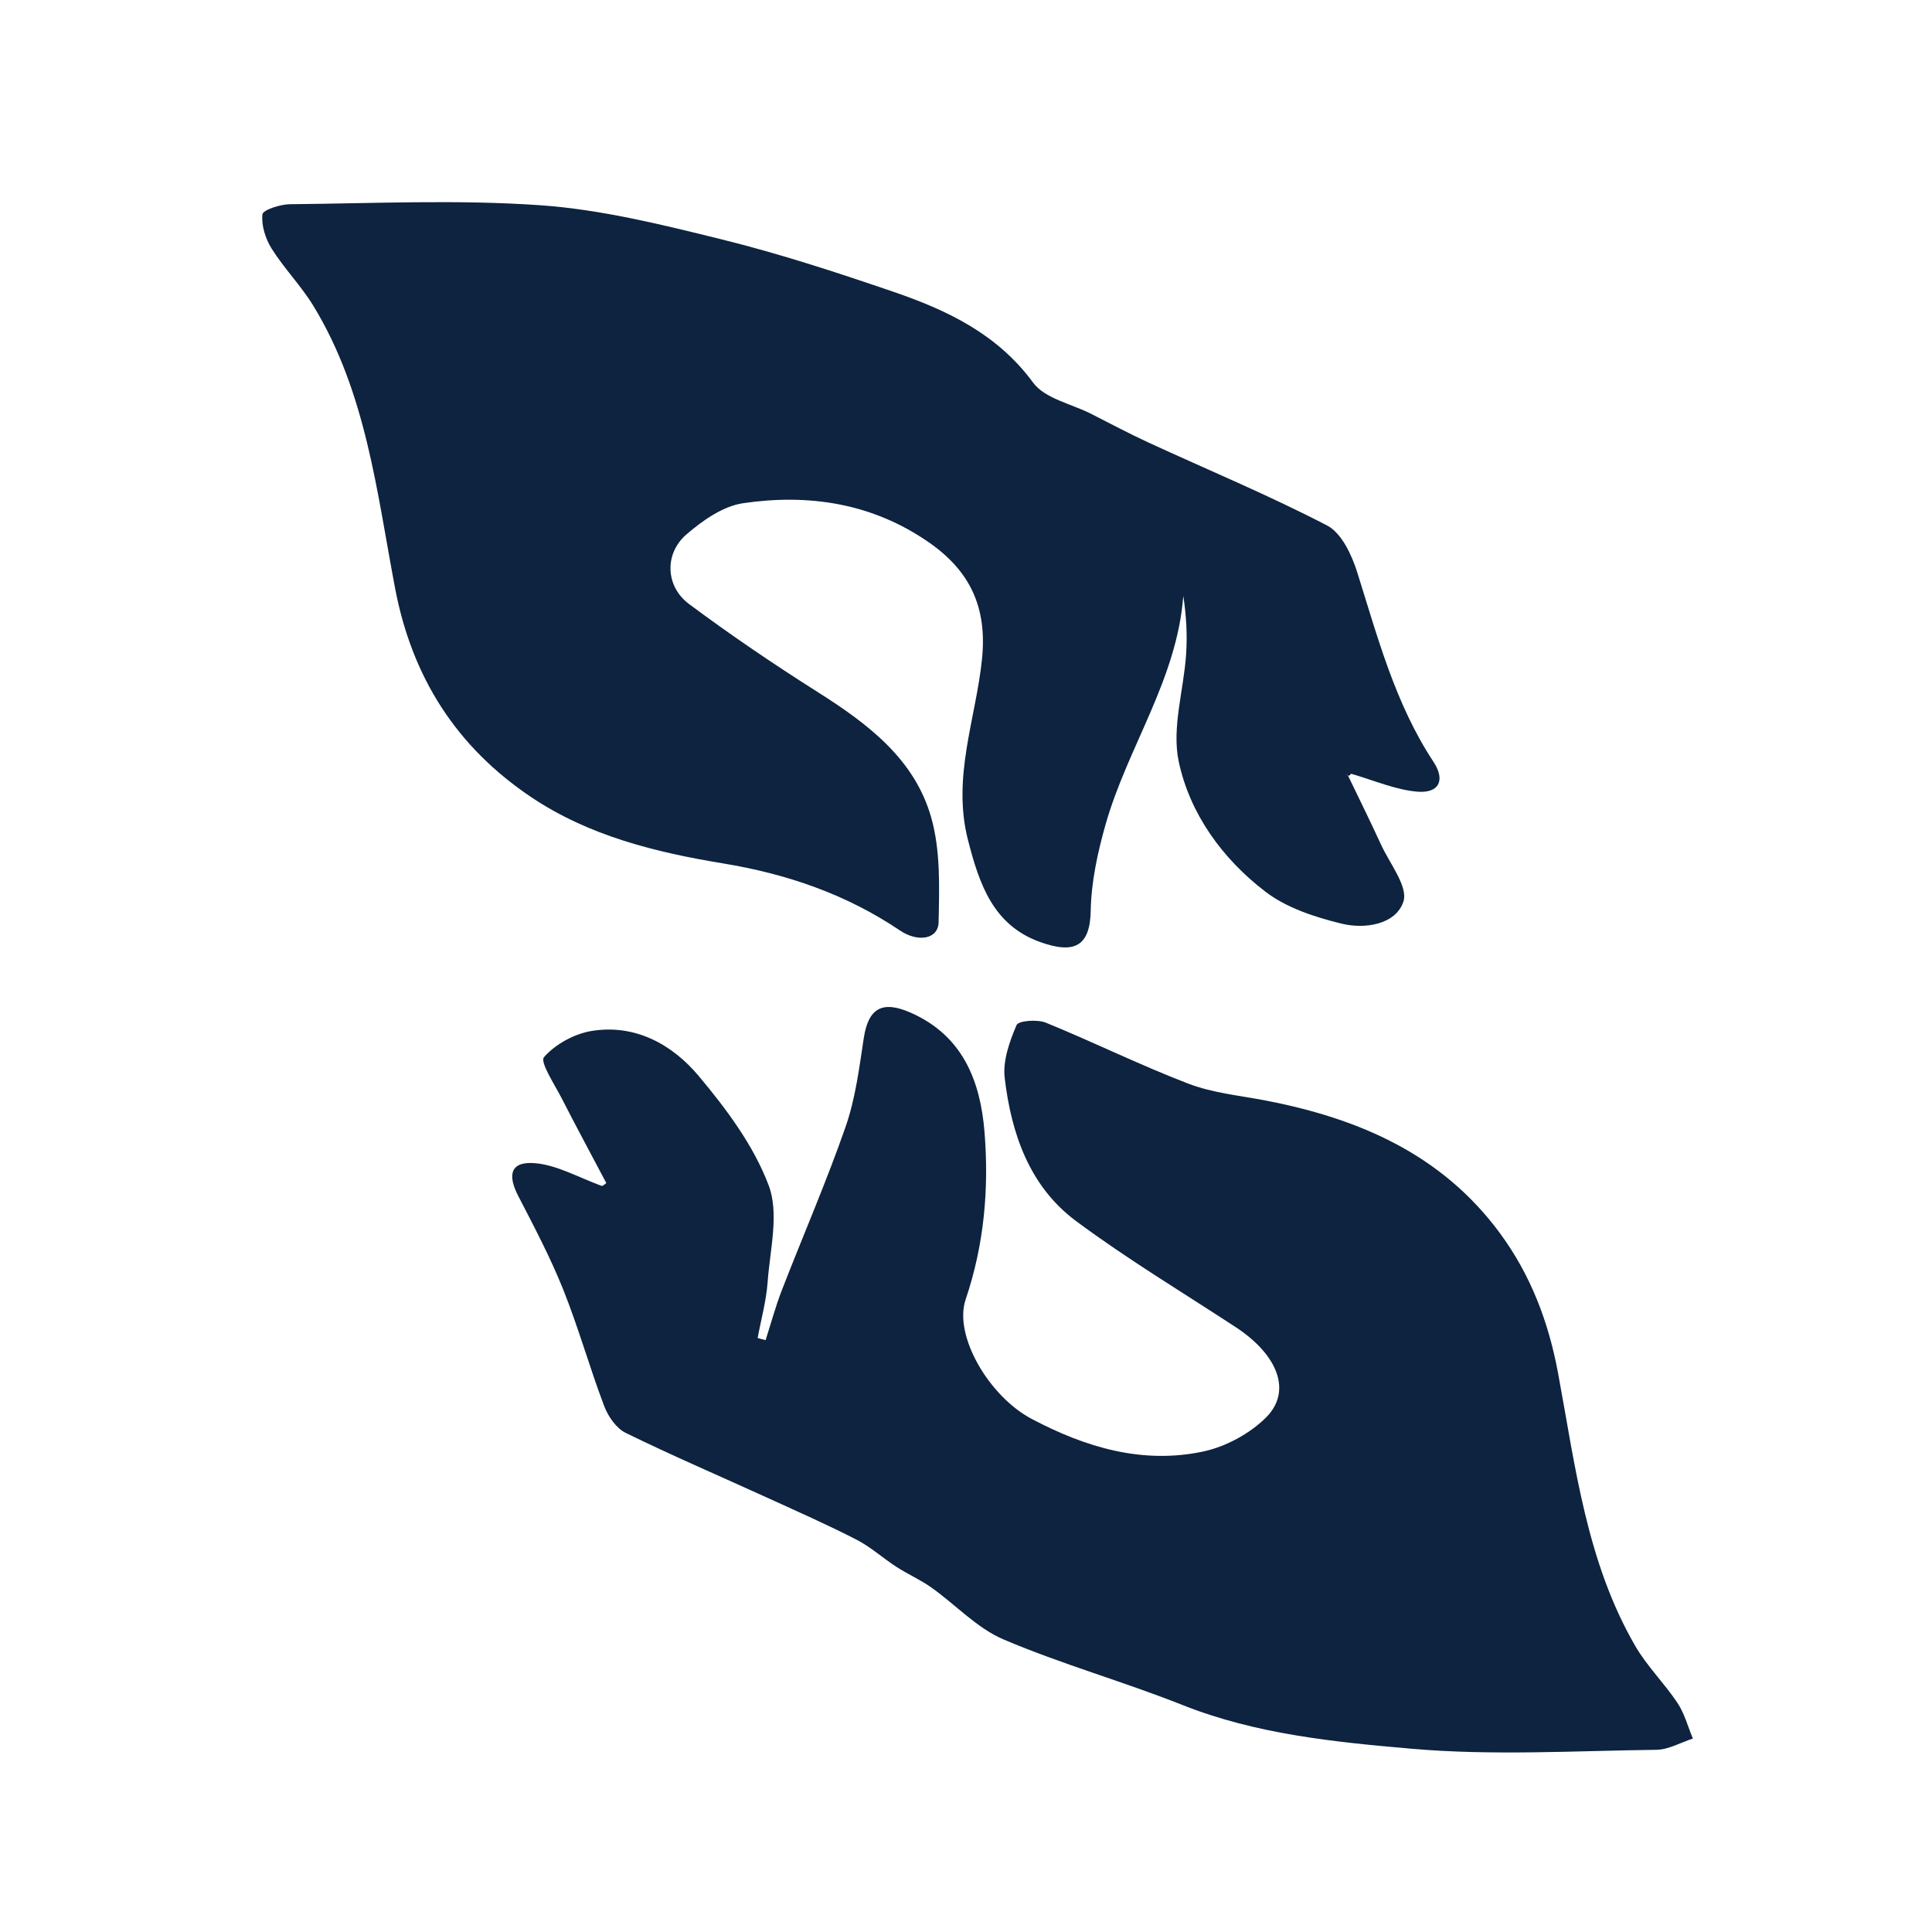 <svg version="1.1" id="Layer_1" xmlns="http://www.w3.org/2000/svg" xmlns:xlink="http://www.w3.org/1999/xlink" x="0px" y="0px" width="100%" viewBox="0 0 351 351" enable-background="new 0 0 351 351" xml:space="preserve">

<path fill="#0D233F" opacity="1" stroke="none" d="
M110.133,214.898 
	C107.439,209.797 104.697,204.72 102.072,199.583 
	C100.774,197.04 98.052,192.952 98.831,192.06 
	C100.904,189.687 104.39,187.791 107.565,187.288 
	C115.447,186.039 122.138,189.767 126.919,195.458 
	C131.976,201.476 136.931,208.134 139.657,215.369 
	C141.58,220.474 139.891,227.022 139.464,232.901 
	C139.216,236.323 138.276,239.695 137.647,243.09 
	C138.128,243.217 138.61,243.345 139.091,243.472 
	C140.068,240.439 140.899,237.349 142.049,234.382 
	C145.89,224.476 150.143,214.718 153.631,204.693 
	C155.414,199.57 156.1,194.027 156.924,188.62 
	C157.754,183.171 160.266,181.699 165.451,183.981 
	C174.901,188.141 178.109,196.365 178.863,205.654 
	C179.697,215.938 178.803,226.129 175.438,236.078 
	C173.211,242.661 179.678,253.679 187.431,257.781 
	C197.191,262.944 207.493,266.031 218.482,263.731 
	C222.613,262.867 227.003,260.511 229.992,257.543 
	C234.785,252.782 232.182,246.138 224.462,241.086 
	C214.75,234.73 204.768,228.733 195.469,221.819 
	C187.012,215.529 183.718,205.918 182.529,195.815 
	C182.163,192.705 183.414,189.218 184.687,186.229 
	C185.027,185.431 188.457,185.164 190.003,185.794 
	C198.7,189.338 207.143,193.525 215.907,196.88 
	C220.325,198.571 225.225,199.032 229.928,199.938 
	C246.828,203.192 261.906,209.662 272.494,224.028 
	C278.107,231.643 281.346,240.19 283.073,249.512 
	C286.208,266.433 288.235,283.738 297.079,299.021 
	C299.219,302.718 302.384,305.808 304.762,309.388 
	C306.041,311.314 306.648,313.686 307.559,315.856 
	C305.347,316.569 303.142,317.872 300.921,317.9 
	C286.092,318.083 271.173,318.992 256.454,317.707 
	C242.436,316.483 228.232,315.087 214.821,309.757 
	C204.099,305.496 192.916,302.362 182.313,297.846 
	C177.482,295.787 173.606,291.531 169.2,288.409 
	C167.213,287 164.938,286.004 162.886,284.679 
	C160.414,283.083 158.188,281.046 155.592,279.714 
	C150.281,276.989 144.809,274.573 139.375,272.094 
	C130.799,268.181 122.131,264.463 113.668,260.322 
	C111.955,259.483 110.476,257.321 109.762,255.438 
	C107.117,248.461 105.108,241.236 102.336,234.313 
	C100.003,228.485 97.057,222.888 94.163,217.302 
	C92.066,213.255 92.86,210.911 97.333,211.336 
	C101.263,211.709 105.024,213.87 109.288,215.446 
	C109.855,215.399 109.994,215.149 110.133,214.898 
z" data-index="1" style="opacity: 1;"></path>
<path fill="#0D233F" opacity="1" stroke="none" d="
M244.96,141.024 
	C246.938,145.147 248.976,149.244 250.877,153.402 
	C252.473,156.892 255.88,161.124 254.96,163.828 
	C253.548,167.98 247.96,168.844 243.726,167.804 
	C238.906,166.62 233.765,164.959 229.908,162.008 
	C222.11,156.042 216.172,147.882 214.148,138.358 
	C212.848,132.234 215.056,125.394 215.491,118.862 
	C215.723,115.368 215.532,111.846 214.975,108.262 
	C213.854,123.421 204.825,135.773 200.846,149.827 
	C199.411,154.895 198.255,160.216 198.159,165.444 
	C198.039,171.939 195.178,173.384 188.94,171.135 
	C180.479,168.086 177.943,160.751 175.857,152.601 
	C172.937,141.196 177.276,130.648 178.404,119.775 
	C179.384,110.329 176.221,103.73 168.785,98.555 
	C158.522,91.414 146.975,89.666 134.997,91.422 
	C131.343,91.958 127.645,94.562 124.716,97.087 
	C120.669,100.577 120.874,106.524 125.179,109.733 
	C132.742,115.37 140.575,120.677 148.547,125.724 
	C157.593,131.451 166.134,137.841 169.17,148.485 
	C170.884,154.495 170.655,161.18 170.522,167.545 
	C170.458,170.654 166.763,171.246 163.506,169.049 
	C153.738,162.462 142.949,158.766 131.339,156.857 
	C119.093,154.843 106.982,151.85 96.508,144.821 
	C82.956,135.726 74.849,123.093 71.764,106.801 
	C68.452,89.317 66.516,71.298 56.958,55.606 
	C54.729,51.946 51.646,48.811 49.359,45.181 
	C48.232,43.391 47.467,40.964 47.677,38.945 
	C47.761,38.138 50.911,37.118 52.673,37.102 
	C67.833,36.958 83.049,36.233 98.136,37.287 
	C109.222,38.062 120.249,40.806 131.1,43.488 
	C141.634,46.093 151.999,49.48 162.275,52.999 
	C172.043,56.345 181.174,60.641 187.692,69.514 
	C189.82,72.41 194.614,73.353 198.198,75.17 
	C201.678,76.935 205.126,78.775 208.668,80.407 
	C219.499,85.397 230.534,89.981 241.103,95.469 
	C243.719,96.827 245.573,100.788 246.565,103.934 
	C250.303,115.791 253.451,127.814 260.423,138.393 
	C262.666,141.796 261.413,144.172 257.446,143.825 
	C253.614,143.489 249.893,141.887 245.699,140.639 
	C245.063,140.516 244.852,140.595 244.641,140.674 
	C244.747,140.791 244.853,140.907 244.96,141.024 
z" data-index="2"></path>
<path fill="#000000" opacity="1" stroke="none" d="
M109.98,215.039 
	C109.994,215.149 109.855,215.399 109.623,215.561 
	C109.53,215.472 109.827,215.181 109.98,215.039 
z" data-index="3"></path>
<path fill="#000000" opacity="1" stroke="none" d="
M245.08,140.925 
	C244.853,140.907 244.747,140.791 244.641,140.674 
	C244.852,140.595 245.063,140.516 245.355,140.53 
	C245.435,140.624 245.199,140.826 245.08,140.925 
z" data-index="4"></path>
</svg>